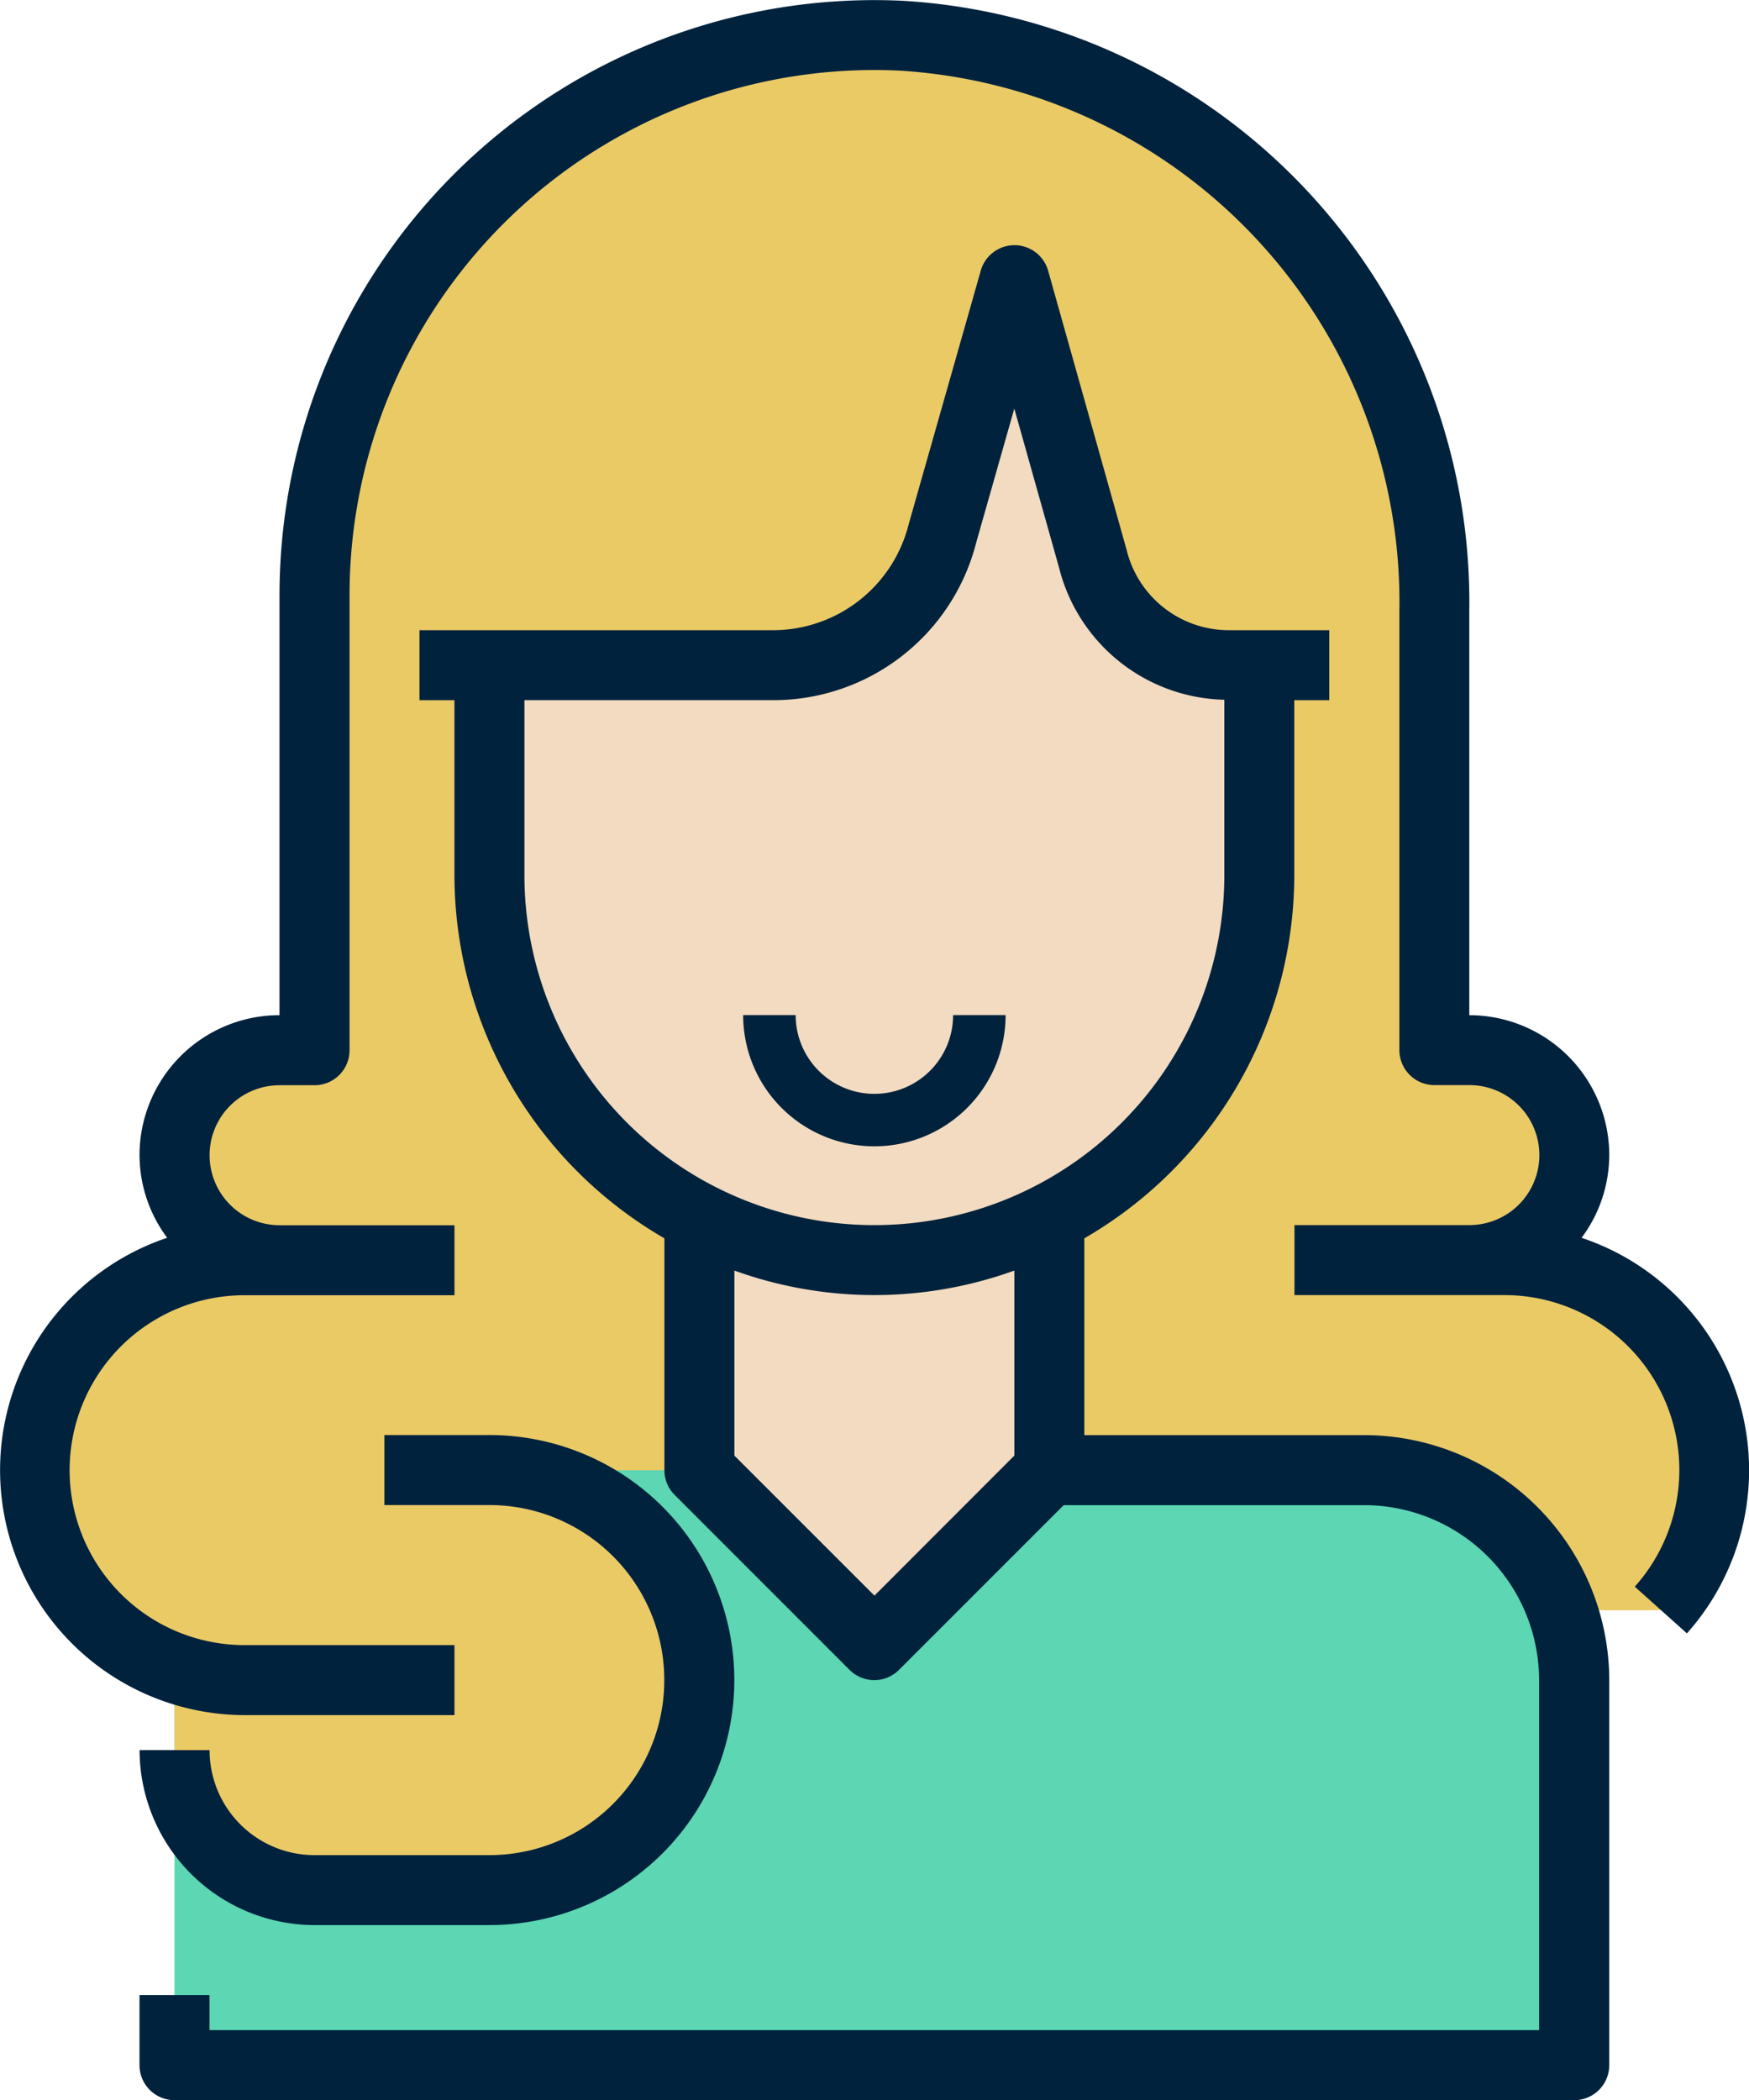 <svg xmlns="http://www.w3.org/2000/svg" width="72" height="86.435" viewBox="0 0 72 86.435">
  <g id="Grupo_16668" data-name="Grupo 16668" transform="translate(-510.002 274.296)">
    <path id="Trazado_26005" data-name="Trazado 26005" d="M569.292-187.457H556.327l-7.2,7.2-7.2-7.2H528.956a8.643,8.643,0,0,0-8.643,8.643v15.846h57.622v-15.846A8.643,8.643,0,0,0,569.292-187.457Z" transform="translate(-3.127 -26.334)" fill="#5cd6b3"/>
    <path id="Trazado_26006" data-name="Trazado 26006" d="M578.988-207.4a8.642,8.642,0,0,0-.68-12.2,8.643,8.643,0,0,0-5.762-2.2h-1.44a4.322,4.322,0,0,0,4.321-4.322,4.321,4.321,0,0,0-4.321-4.321h-1.441v-18.076c0-12.411-9.538-23.09-21.935-23.674a23.05,23.05,0,0,0-24.136,21.909q-.026.557-.026,1.115v18.727h-1.441a4.321,4.321,0,0,0-4.321,4.321,4.322,4.322,0,0,0,4.321,4.322h-1.44a8.643,8.643,0,0,0-8.643,8.643c0,4.539,1.313,8.254,5.762,8.609v2.915a5.762,5.762,0,0,0,5.762,5.762h7.2a8.643,8.643,0,0,0,8.643-8.643,8.643,8.643,0,0,0-8.643-8.643h38.895l4.322,4.322v1.44h4.321" transform="translate(-0.619 -0.627)" fill="#eaca65"/>
    <path id="Trazado_26007" data-name="Trazado 26007" d="M569.349-241.907a5.763,5.763,0,0,1-5.589-4.365l-3.231-11.481-2.958,10.391a7.2,7.2,0,0,1-6.982,5.456H538.921v8.643a15.832,15.832,0,0,0,8.643,14.1h0v10.386l7.2,7.2,7.2-7.2v-10.386h0a15.832,15.832,0,0,0,8.643-14.1v-8.643Z" transform="translate(-8.77 -5.017)" fill="#f2dbc0"/>
    <path id="Trazado_26008" data-name="Trazado 26008" d="M518.245-184.912a1.441,1.441,0,0,0,1.441,1.441h57.622a1.441,1.441,0,0,0,1.441-1.441v-15.846a10.1,10.1,0,0,0-10.084-10.084H557.14v-8.1a17.287,17.287,0,0,0,8.643-14.947v-7.2h1.44v-2.881h-4.144a4.33,4.33,0,0,1-4.2-3.313l-3.229-11.481a1.44,1.44,0,0,0-1.387-1.052h0a1.441,1.441,0,0,0-1.386,1.046l-2.967,10.436a5.762,5.762,0,0,1-5.587,4.364H529.77v2.881h1.44v7.2a17.287,17.287,0,0,0,8.643,14.947v9.542a1.441,1.441,0,0,0,.422,1.019l7.2,7.2a1.439,1.439,0,0,0,2.036,0l6.781-6.78h12.369a7.211,7.211,0,0,1,7.2,7.2v14.406H521.126v-1.441h-2.881v2.881Zm15.846-48.979v-7.2h10.228a8.616,8.616,0,0,0,8.374-6.5l1.564-5.5,1.841,6.541a7.185,7.185,0,0,0,6.805,5.442v7.217A14.405,14.405,0,0,1,548.5-219.485,14.405,14.405,0,0,1,534.091-233.891ZM548.5-204.236,542.734-210v-7.615a16.966,16.966,0,0,0,11.525,0V-210Z" transform="translate(-2.5 -4.389)" fill="#00223d"/>
    <path id="Trazado_26009" data-name="Trazado 26009" d="M532.651-172.238h-7.2a4.322,4.322,0,0,1-4.322-4.322h-2.881a7.212,7.212,0,0,0,7.2,7.2h7.2a10.084,10.084,0,0,0,10.083-10.084,10.084,10.084,0,0,0-10.083-10.084h-4.322v2.882h4.322a7.2,7.2,0,0,1,7.2,7.2A7.2,7.2,0,0,1,532.651-172.238Z" transform="translate(-2.5 -25.707)" fill="#00223d"/>
    <path id="Trazado_26010" data-name="Trazado 26010" d="M575.11-223.352a5.708,5.708,0,0,0,1.139-3.4,5.762,5.762,0,0,0-5.762-5.762v-16.636a24.79,24.79,0,0,0-23.308-25.113,24.49,24.49,0,0,0-25.642,23.28q-.028.591-.029,1.182v17.286a5.762,5.762,0,0,0-5.762,5.762,5.708,5.708,0,0,0,1.138,3.4,10.084,10.084,0,0,0-6.356,12.766,10.085,10.085,0,0,0,9.54,6.879h8.643v-2.881h-8.643a7.2,7.2,0,0,1-7.2-7.2,7.2,7.2,0,0,1,7.2-7.2h8.643v-2.881h-7.2a2.881,2.881,0,0,1-2.881-2.881,2.881,2.881,0,0,1,2.881-2.881h1.441a1.44,1.44,0,0,0,1.44-1.44V-249.8A21.609,21.609,0,0,1,546-271.414q.525,0,1.049.026a21.916,21.916,0,0,1,20.561,22.235v18.076a1.44,1.44,0,0,0,1.44,1.44h1.441a2.881,2.881,0,0,1,2.881,2.881,2.881,2.881,0,0,1-2.881,2.881h-7.2v2.881h8.643a7.2,7.2,0,0,1,7.2,7.2,7.2,7.2,0,0,1-1.834,4.8l2.146,1.922a10.083,10.083,0,0,0-.811-14.237,10.081,10.081,0,0,0-3.521-2.041Z" transform="translate(0 0)" fill="#00223d"/>
    <path id="Trazado_26011" data-name="Trazado 26011" d="M564.714-214.335h-2.161a3.241,3.241,0,0,1-3.241,3.241,3.241,3.241,0,0,1-3.241-3.241H553.91a5.4,5.4,0,0,0,5.4,5.4A5.4,5.4,0,0,0,564.714-214.335Z" transform="translate(-13.315 -18.183)" fill="#00223d"/>
  </g>
</svg>
